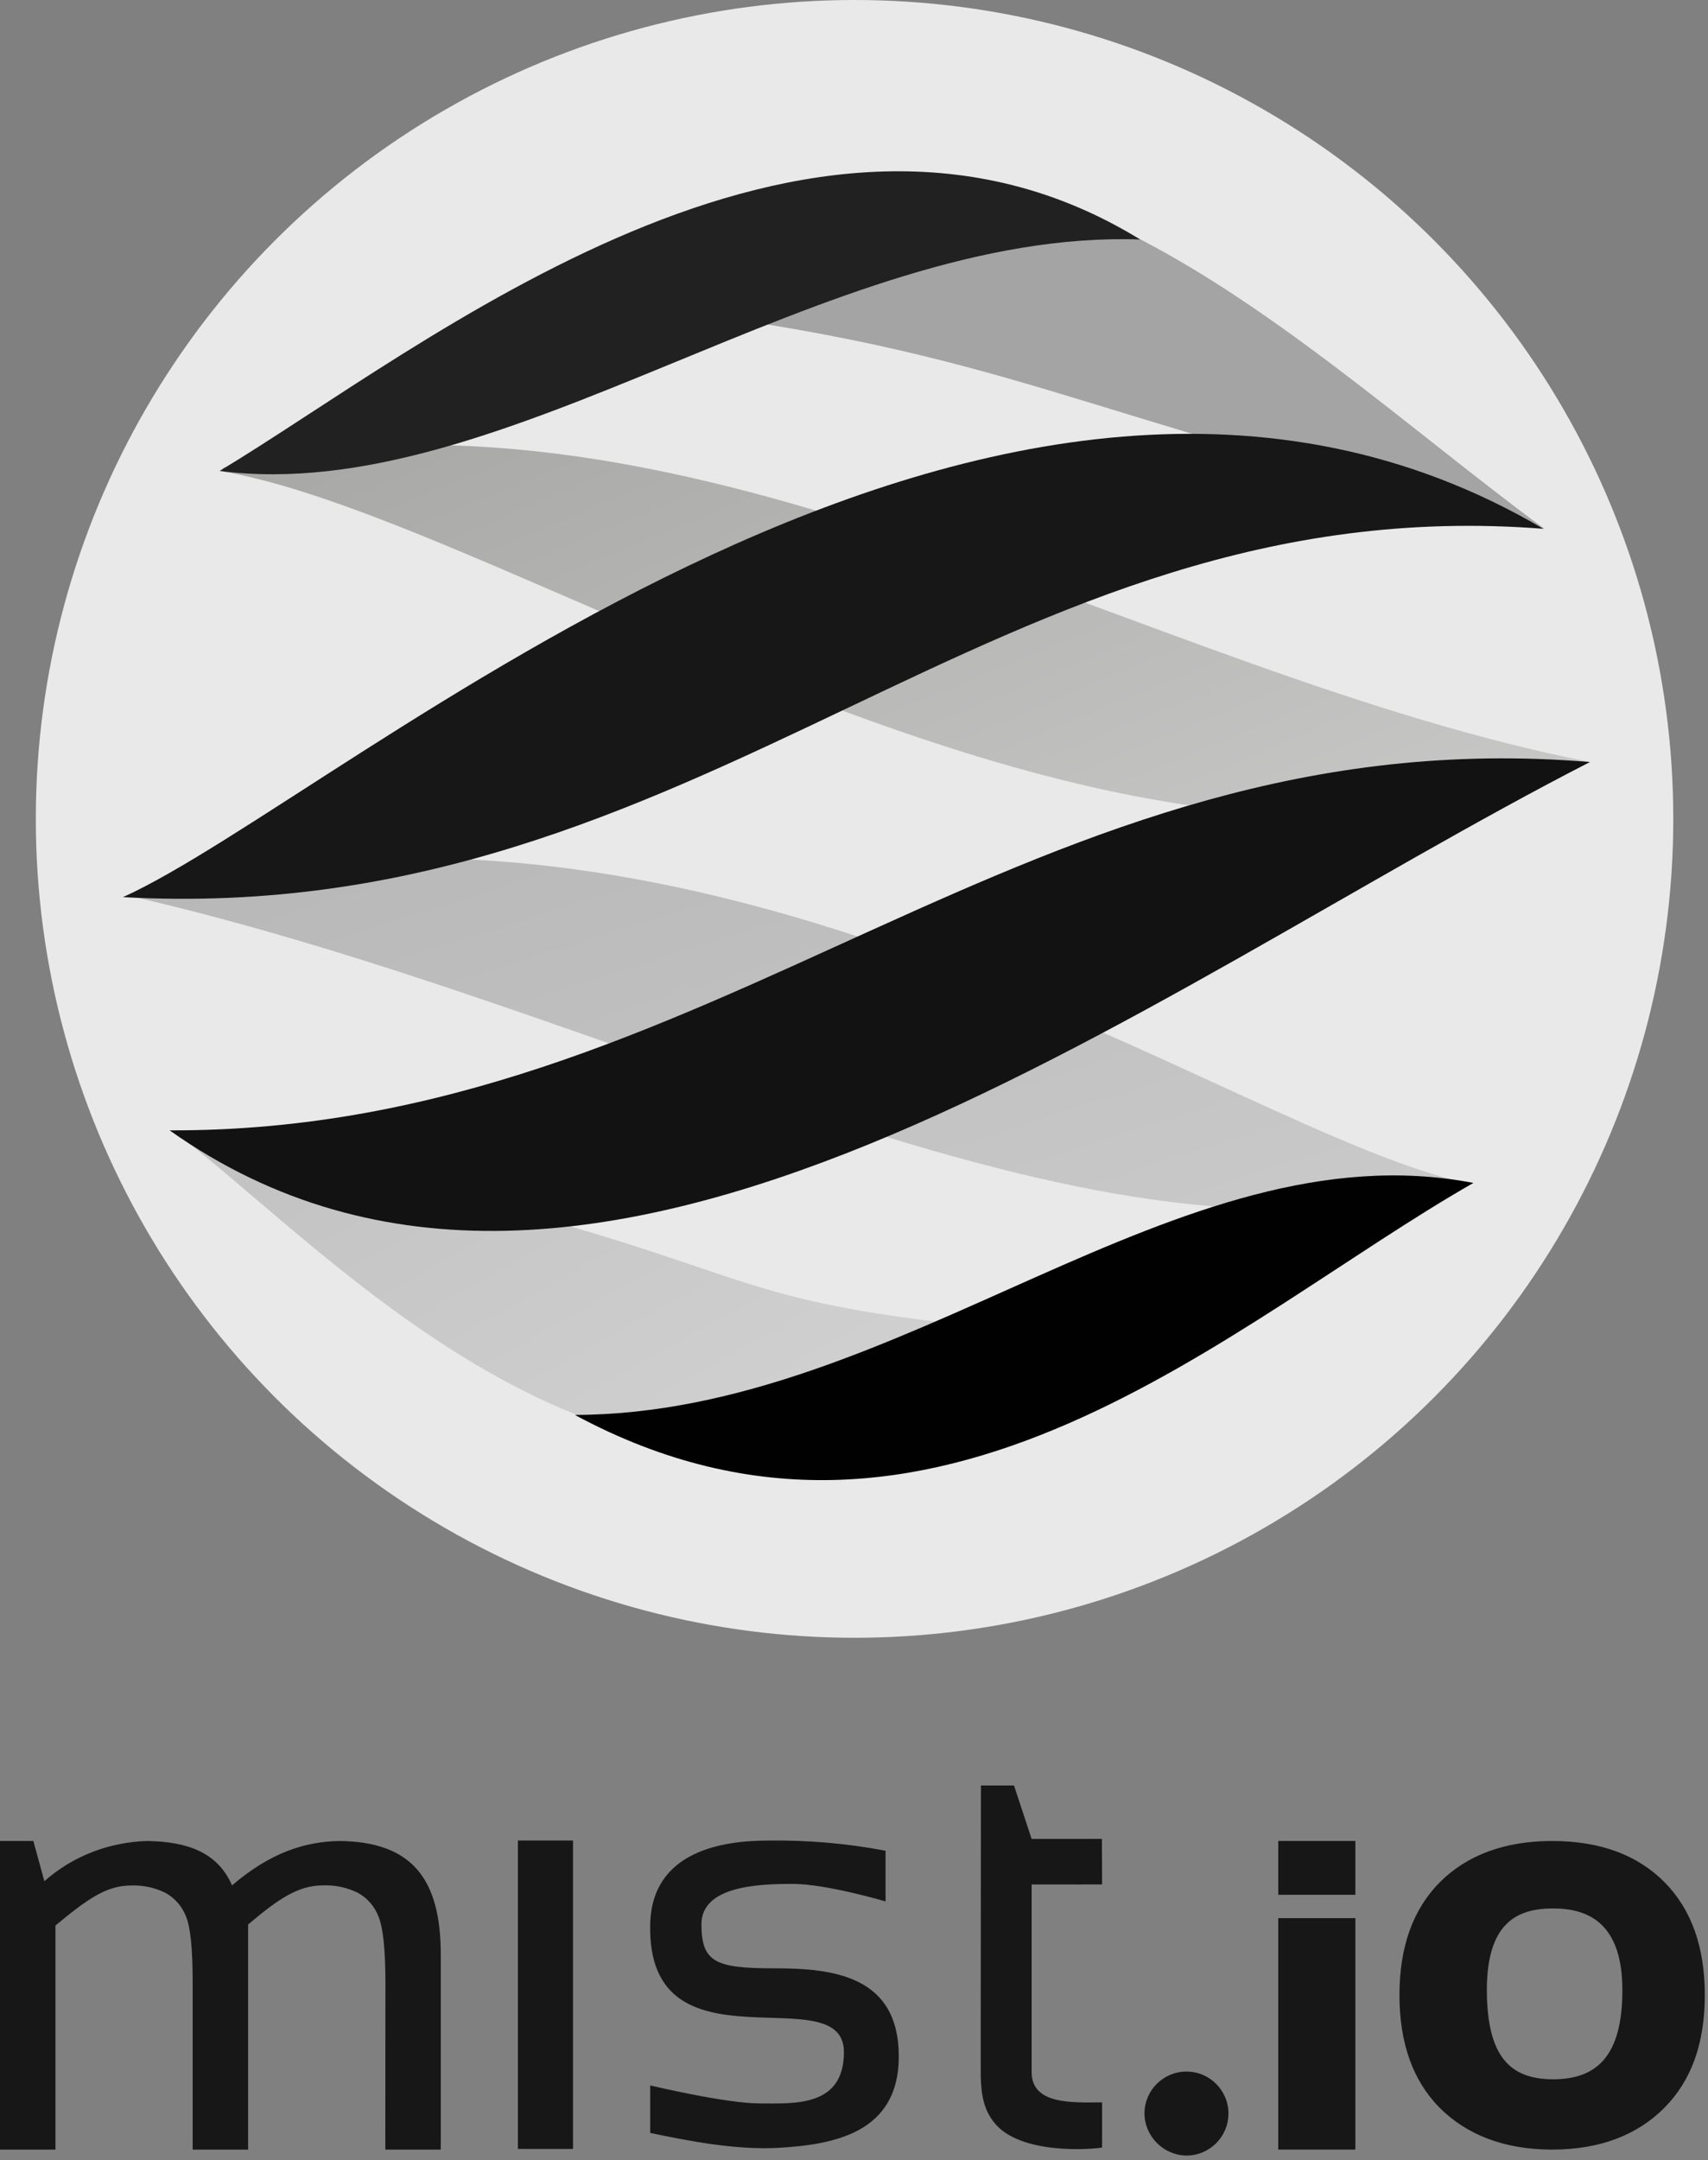 <svg xmlns="http://www.w3.org/2000/svg" xmlns:xlink="http://www.w3.org/1999/xlink" width="155" height="196" version="1.1" viewBox="0 0 155 196"><rect x="0" y="0" width="155" height="196" fill="#808080" stroke="none"/><title>Slice 1</title><desc>Created with Sketch.</desc><defs><linearGradient id="linearGradient-1" x1="255.365%" x2="-5.289%" y1="260.39%" y2="5.931%"><stop offset="0%" stop-color="#FFF"/><stop offset="100%" stop-color="#C2C1C1"/></linearGradient><linearGradient id="linearGradient-2" x1="209.668%" x2="-.816%" y1="219.188%" y2="-7.039%"><stop offset="0%" stop-color="#FFF"/><stop offset="100%" stop-color="#A2A2A1"/></linearGradient><linearGradient id="linearGradient-3" x1="272.968%" x2="9.042%" y1="332.329%" y2="-12.334%"><stop offset="0%" stop-color="#FFF"/><stop offset="100%" stop-color="#B3B3B3"/></linearGradient></defs><g id="Page-1" fill="none" fill-rule="evenodd" stroke="none" stroke-width="1"><g id="logo-vertical-white"><path id="Shape" fill="#171717" d="M34.977,179.813 C34.967,176.797 34.764,174.949 34.363,173.931 C34.024,173.01 33.364,172.237 32.501,171.749 C31.517,171.26 30.422,171.025 29.321,171.065 C27.126,171.065 25.365,172.196 22.516,174.616 L22.516,177.899 L22.516,195.038 L17.484,195.038 L17.484,179.813 C17.484,176.798 17.279,174.814 16.87,173.862 C16.522,172.969 15.871,172.223 15.028,171.749 C14.059,171.268 12.982,171.035 11.897,171.075 C9.612,171.075 7.871,172.364 5.033,174.705 L5.033,195.038 L0,195.038 L0,167.038 L3.028,167.038 L4.026,170.688 C6.592,168.41 9.913,167.133 13.367,167.038 C17.061,167.098 19.758,168.089 21.057,171.065 C24.54,168.089 27.65,167.098 30.79,167.038 C37.413,167.098 40,170.51 40,177.343 L40,195.038 L34.967,195.038 L34.977,179.813 Z M116,171.918 L116,174.038 L123,174.038 L123,171.918 L116,171.918 Z M47,194.978 L47,166.995 L52,166.995 L52,194.978 L47,194.978 Z M89.019,162 L92.02,162 L93.62,166.852 L99.995,166.847 L100.015,170.98 L93.62,170.985 L93.62,188.002 C93.62,191.008 97.385,190.756 100.015,190.756 L100.015,194.85 C99.126,195.013 92.525,195.557 90.196,192.552 C89.392,191.515 89,190.334 89,188.002 C89,185.67 89,184.307 89,183.025 L89.019,162 Z M59.005,189.215 C59.005,189.215 65.845,190.851 68.965,190.851 C72.085,190.851 76.585,191.191 76.585,186.191 C76.585,179.191 58.675,188.511 59.005,174.581 C59.165,167.921 65.635,167.001 69.685,167.001 C73.266,166.946 76.845,167.254 80.365,167.921 L80.365,172.521 C80.365,172.521 75.005,170.931 71.935,170.931 C68.865,170.931 63.655,171.111 63.655,174.591 C63.655,178.071 64.975,178.591 70.285,178.591 C75.595,178.591 81.565,179.251 81.565,186.591 C81.565,193.591 75.565,194.591 70.615,194.881 C66.655,195.091 62.325,194.215 59.005,193.525 L59.005,189.215 Z M123,195.036 L116,195.036 L116,167.036 L123,167.036 L123,195.036 Z M127,181.01 C127,176.653 128.22,173.245 130.66,170.784 C133.11,168.329 136.534,167.038 140.85,167.038 C145.26,167.038 148.63,168.329 151.06,170.784 C153.49,173.238 154.71,176.65 154.71,181.02 C154.71,185.39 153.49,188.772 151.06,191.226 C148.63,193.681 145.258,195.038 140.85,195.038 C136.46,195.038 133.05,193.661 130.62,191.216 C128.213,188.769 127,185.367 127,181.01 Z M140.95,188.658 C144.88,188.658 147.23,186.578 147.23,180.578 C147.23,174.578 144.23,173.158 140.95,173.158 C137.67,173.158 134.93,174.458 134.93,180.578 C134.95,186.578 137.02,188.658 140.95,188.658 Z M107.67,195.578 C109.774,195.578 111.48,193.872 111.48,191.768 C111.48,189.663 109.774,187.958 107.67,187.958 C105.566,187.958 103.86,189.663 103.86,191.768 C103.882,193.845 105.593,195.561 107.67,195.578 L107.67,195.578 Z"/><g id="logo-vertical" transform="translate(3, 0)"><circle id="Oval" cx="74.55" cy="74.3" r="74.3" fill="#E9E9E9"/><path id="Shape" fill="url(#linearGradient-1)" d="M96.84,121.38 C53.78,117.88 74.91,115.47 12.84,102.69 C29.95,115.89 57.7,148.59 96.84,121.38 L96.84,121.38 L96.84,121.38 Z"/><path id="Shape" fill="url(#linearGradient-2)" d="M141.29,69.14 C100.35,61.06 60.29,33.14 18.23,42.14 C17.62,42.35 16.9,42.46 17.23,42.78 C44.03,47.44 100.47,87.73 141.29,69.14 L141.29,69.14 Z"/><path id="Shape" fill="url(#linearGradient-3)" d="M130.09,107.33 C108.55,102.73 61.4,66.81 8.55,81.24 C54.86,91.81 96.55,117.63 130.09,107.33 L130.09,107.33 Z"/><path id="Shape" fill="#A4A4A4" d="M137.17,47.99 C113.3,30.47 83.28,-1.33 55.87,27.92 C89.28,32.01 93.65,37.56 137.17,47.99 L137.17,47.99 Z"/><path id="Shape" fill="#121212" d="M12.39,102.56 C61.9,102.73 90.24,64.9 141.29,69.14 C100.47,90.07 50.55,129.56 12.39,102.56 L12.39,102.56 Z"/><path id="Shape" fill="#171717" d="M137.06,47.98 C87.15,44.06 61.15,84.31 8.16,81.4 C28.28,72.31 87.55,18.81 137.06,47.98 L137.06,47.98 Z"/><path id="Shape" fill="#212121" d="M100.47,21.73 C71.9,20.73 42.74,46.06 16.93,42.73 C35.55,31.52 70.09,3.06 100.47,21.73 L100.47,21.73 Z"/><path id="Shape" fill="#010101" d="M49.17,128.38 C78.9,128.31 103.74,102.14 130.71,107.33 C108.7,119.9 81.82,145.98 49.17,128.38 L49.17,128.38 Z"/></g></g></g></svg>